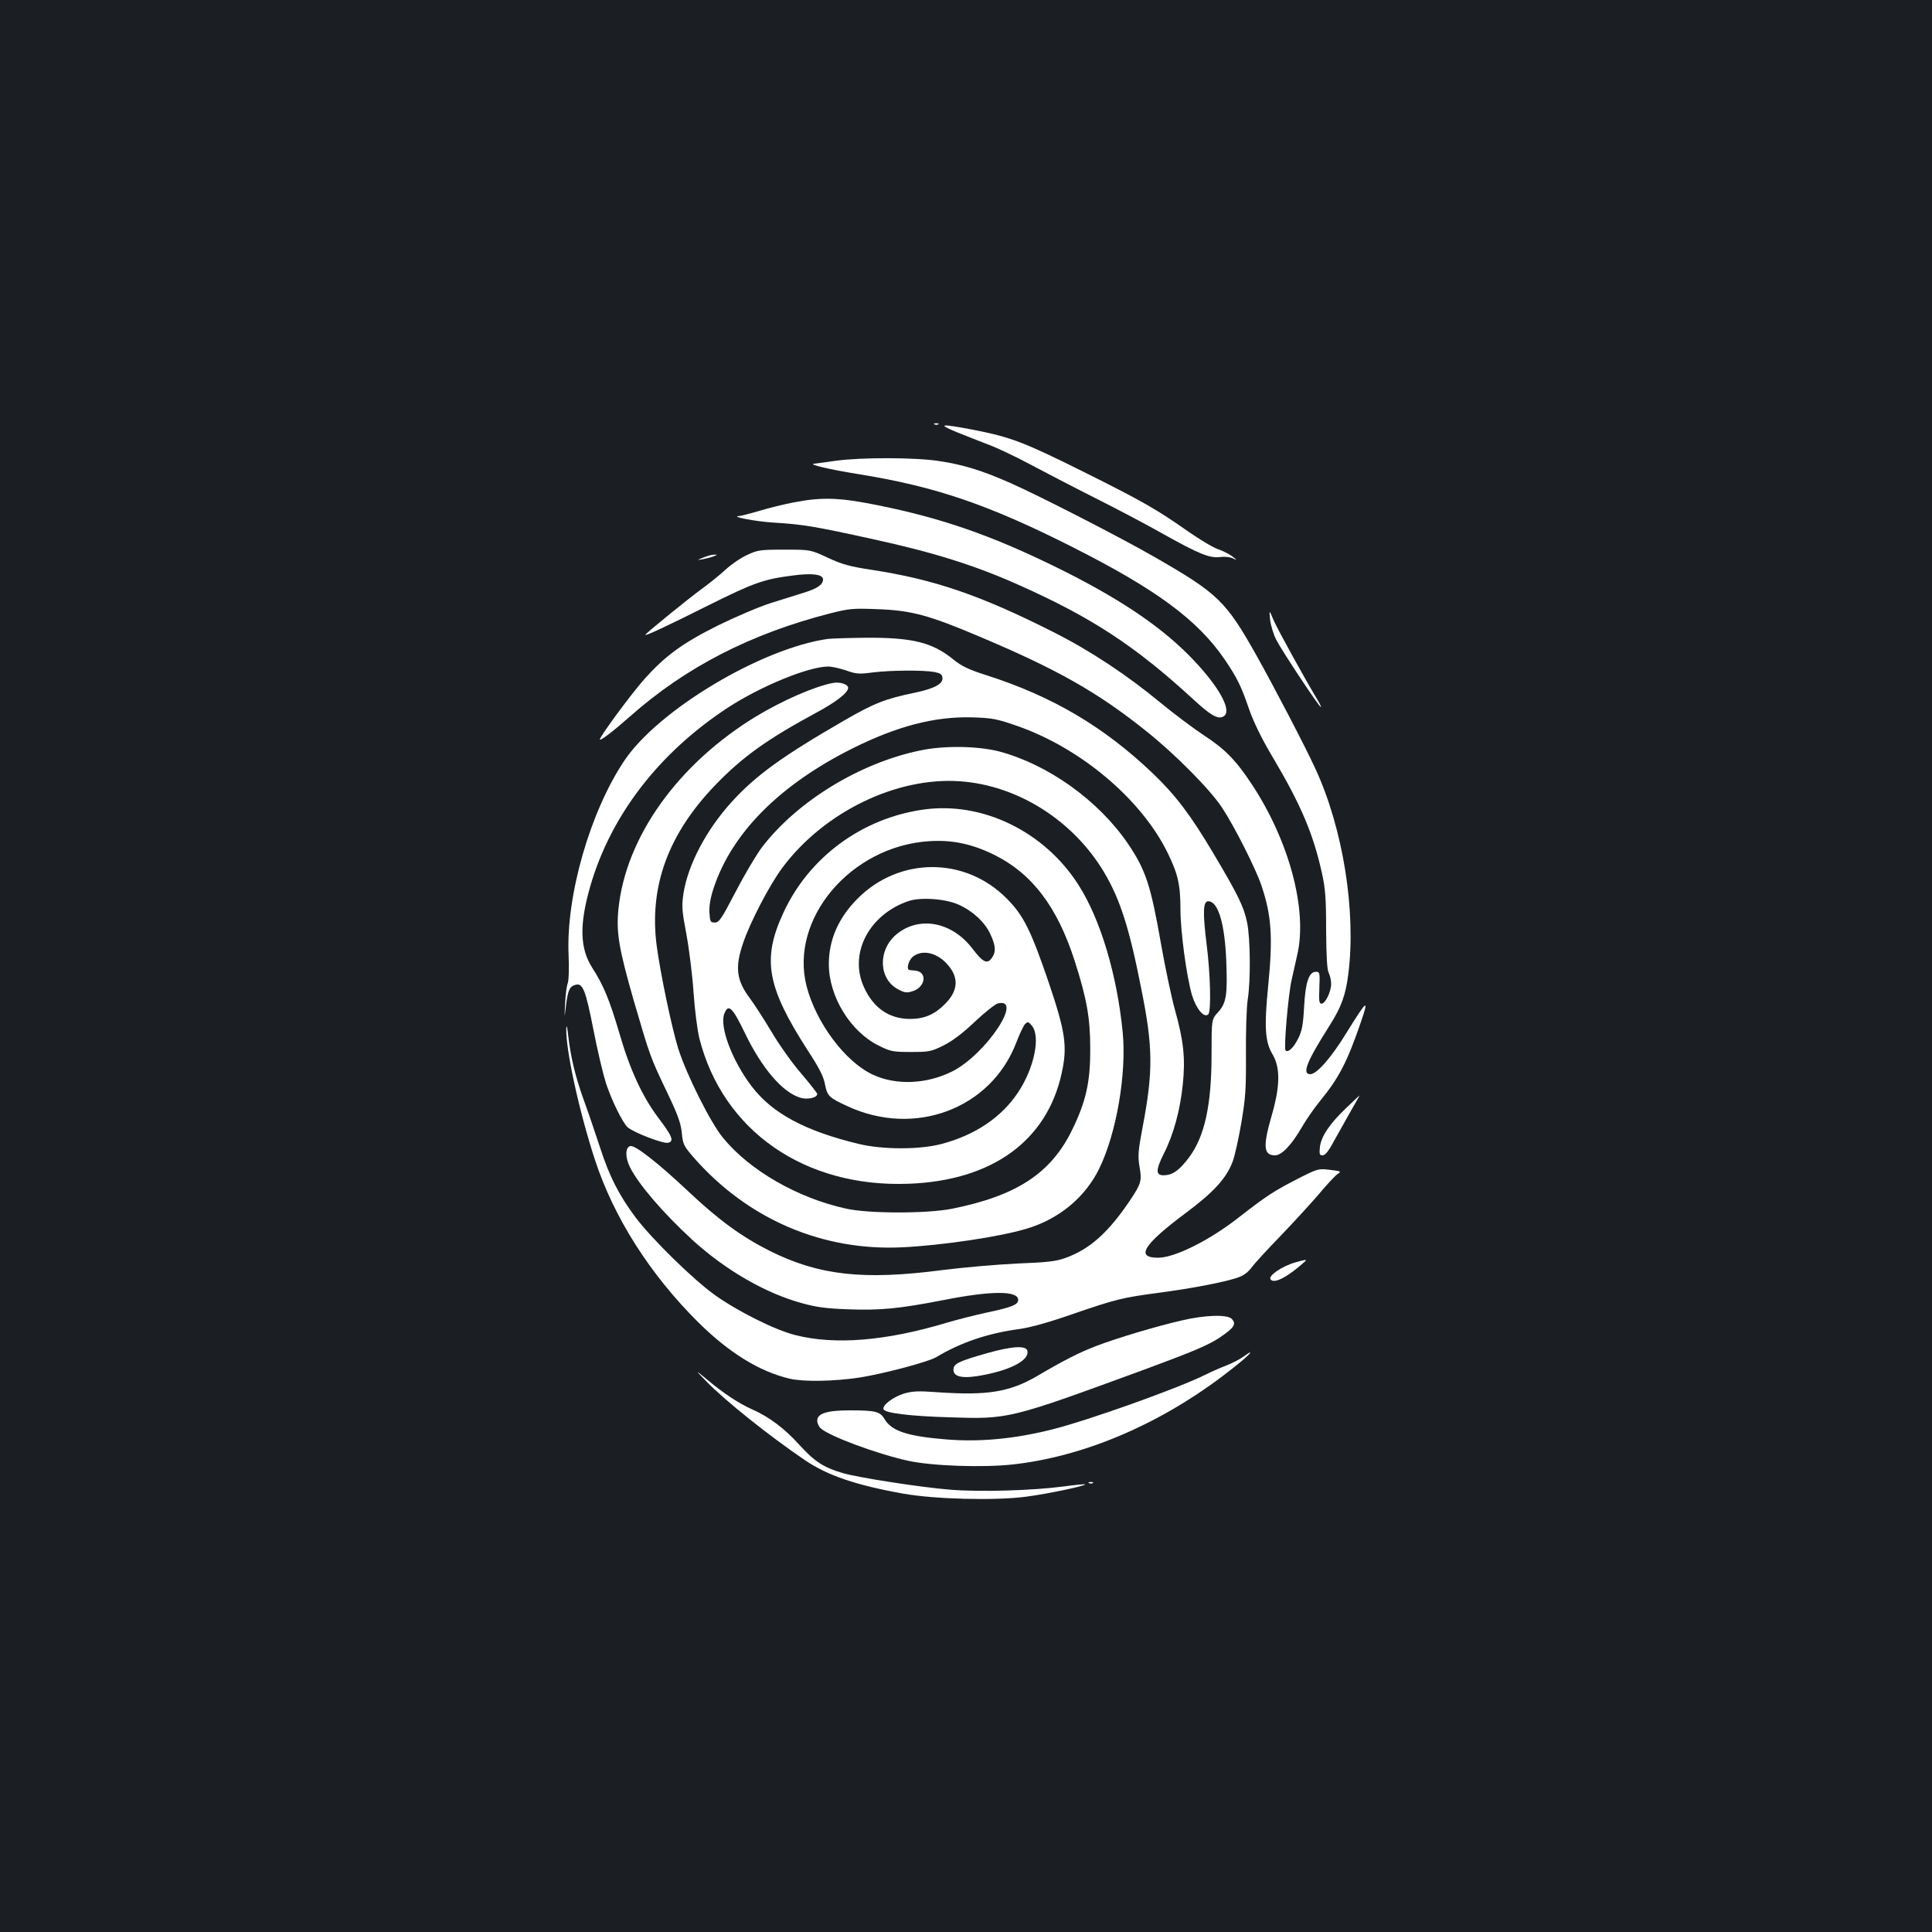 <?xml version="1.0" standalone="no"?>
<!DOCTYPE svg PUBLIC "-//W3C//DTD SVG 20010904//EN"
 "http://www.w3.org/TR/2001/REC-SVG-20010904/DTD/svg10.dtd">
<svg version="1.0" xmlns="http://www.w3.org/2000/svg"
 width="1000pt" height="1000pt" viewBox="0 0 1000 1000"
 preserveAspectRatio="xMidYMid meet">
<rect width="100%" height="100%" fill="#1b1f23"/>
<g transform="translate(0,1000) scale(0.1,-0.1)"
fill="#ffffff" stroke="none">
<path d="M4838 7803 c7 -3 16 -2 19 1 4 3 -2 6 -13 5 -11 0 -14 -3 -6 -6z"/>
<path d="M4950 7764 c47 -19 121 -48 165 -65 44 -16 139 -61 210 -99 72 -38
225 -118 340 -176 116 -58 275 -142 354 -187 186 -104 244 -128 297 -120 23 3
51 0 65 -7 24 -11 24 -11 -1 9 -14 11 -46 28 -72 37 -26 8 -96 50 -155 91
-167 117 -236 157 -543 310 -311 155 -377 180 -570 218 -173 33 -191 31 -90
-11z"/>
<path d="M4325 7615 c-49 -7 -99 -14 -110 -15 -37 -3 78 -30 234 -55 395 -64
667 -157 1101 -376 434 -219 650 -378 790 -584 63 -93 85 -137 126 -258 24
-67 65 -152 122 -247 146 -246 210 -398 254 -598 18 -80 22 -132 22 -297 1
-139 5 -207 14 -222 6 -12 12 -37 12 -55 0 -41 -30 -103 -50 -103 -12 0 -14
14 -11 83 3 78 2 82 -18 82 -36 0 -54 -53 -61 -181 -5 -94 -11 -126 -31 -165
-24 -48 -52 -74 -65 -61 -10 10 14 289 31 363 7 33 21 93 30 134 53 231 -42
586 -234 878 -84 127 -139 184 -251 257 -52 34 -153 110 -225 169 -173 143
-363 269 -554 365 -376 190 -616 272 -936 321 -118 18 -154 28 -230 63 -90 42
-90 42 -225 42 -127 0 -139 -2 -194 -28 -33 -15 -82 -49 -110 -75 -28 -26 -85
-72 -126 -102 -69 -50 -290 -230 -290 -236 0 -7 114 46 325 152 237 118 288
136 437 155 103 14 158 6 158 -20 0 -27 -29 -47 -100 -69 -36 -11 -112 -35
-169 -53 -58 -18 -180 -70 -272 -115 -185 -92 -274 -157 -382 -277 -68 -76
-239 -308 -232 -315 5 -6 70 44 155 119 289 256 625 429 1040 535 95 24 116
26 240 21 177 -6 268 -31 530 -142 405 -171 613 -289 865 -491 148 -118 330
-302 390 -394 65 -98 176 -319 204 -403 53 -157 60 -269 35 -521 -21 -211 -16
-289 22 -352 42 -70 40 -167 -4 -319 -46 -159 -42 -205 18 -205 34 0 85 54
138 145 22 39 65 100 95 137 98 120 140 201 211 408 43 125 33 118 -76 -58
-80 -130 -153 -212 -186 -212 -45 0 -18 66 100 252 60 94 84 159 97 268 41
324 -28 754 -171 1062 -53 116 -220 435 -306 588 -157 279 -199 319 -521 504
-169 98 -600 319 -749 385 -149 66 -246 96 -374 115 -127 19 -402 19 -533 1z"/>
<path d="M4110 7400 c-52 -10 -133 -30 -179 -44 -47 -14 -94 -26 -105 -27 -51
-2 89 -29 179 -34 151 -9 215 -20 515 -86 316 -69 528 -136 756 -238 374 -167
597 -313 893 -584 100 -93 138 -114 167 -93 43 32 -35 166 -185 317 -160 160
-377 303 -696 459 -330 161 -584 249 -912 315 -198 40 -286 43 -433 15z"/>
<path d="M3640 7114 c-35 -14 -35 -14 0 -8 19 4 44 10 55 15 20 8 20 8 0 8
-11 0 -36 -7 -55 -15z"/>
<path d="M6574 6793 c3 -28 17 -75 31 -103 27 -54 223 -350 232 -350 2 0 -4
15 -15 33 -76 127 -210 371 -230 417 -23 55 -23 55 -18 3z"/>
<path d="M4285 6693 c-342 -48 -875 -366 -1052 -628 -178 -264 -304 -701 -290
-1009 3 -66 1 -130 -4 -144 -6 -14 -12 -62 -14 -106 -4 -81 -4 -81 5 -7 10 78
19 96 50 104 36 9 51 -26 91 -230 21 -109 51 -234 65 -278 29 -89 86 -205 112
-229 31 -28 185 -87 210 -81 32 8 23 32 -51 130 -82 109 -147 249 -202 440
-50 169 -81 245 -139 335 -65 101 -68 224 -11 422 106 367 355 691 712 925
170 111 418 213 520 213 18 0 59 -9 92 -20 53 -19 68 -20 142 -10 94 11 254
12 314 2 31 -6 41 -12 43 -29 5 -32 -41 -57 -141 -78 -155 -32 -211 -54 -367
-144 -319 -184 -460 -286 -583 -422 -131 -144 -225 -323 -249 -471 -10 -69 -9
-88 15 -215 14 -76 31 -212 37 -302 6 -89 20 -196 30 -236 122 -479 546 -773
1084 -752 430 16 714 221 791 571 31 140 20 214 -68 474 -92 269 -130 345
-217 432 -214 216 -554 216 -770 0 -100 -100 -150 -214 -150 -340 0 -168 112
-350 258 -422 62 -31 74 -33 167 -33 93 0 105 2 167 33 45 22 99 62 162 122
52 49 106 92 120 96 137 34 -61 -263 -234 -351 -133 -67 -292 -74 -413 -17
-142 66 -293 268 -342 457 -90 348 228 725 634 751 119 8 222 -14 336 -70 197
-97 328 -270 418 -551 62 -194 80 -294 80 -450 1 -174 -21 -274 -94 -424 -110
-225 -288 -341 -624 -408 -130 -25 -428 -25 -545 1 -251 55 -499 197 -638 367
-65 79 -189 327 -232 463 -33 107 -92 387 -111 531 -40 305 59 577 301 829
141 147 271 240 523 376 106 57 167 105 167 130 0 18 -43 32 -79 25 -95 -18
-260 -90 -399 -174 -403 -246 -673 -623 -711 -996 -12 -122 2 -204 79 -473 86
-294 84 -289 172 -474 56 -117 72 -161 77 -212 6 -60 10 -68 64 -130 279 -317
664 -482 1077 -462 207 10 510 55 646 97 166 50 300 161 373 309 89 182 143
491 122 707 -29 297 -115 585 -229 763 -176 276 -496 432 -800 390 -319 -44
-594 -246 -727 -534 -112 -241 -86 -384 126 -713 59 -90 82 -136 89 -175 12
-61 20 -69 115 -113 349 -163 744 -14 875 328 17 45 38 89 46 97 14 13 17 12
35 -9 46 -56 12 -220 -72 -346 -86 -129 -222 -220 -395 -266 -113 -30 -305
-30 -429 0 -278 67 -449 159 -555 299 -101 133 -167 309 -141 375 21 54 42 34
107 -101 88 -182 194 -306 287 -334 37 -11 87 0 87 20 0 4 -38 53 -85 108 -47
54 -115 151 -152 214 -38 63 -87 140 -111 172 -70 93 -79 160 -36 286 36 107
136 300 203 390 215 289 592 472 921 448 298 -21 586 -203 746 -473 82 -139
130 -287 193 -610 59 -294 60 -420 5 -708 -23 -121 -25 -148 -16 -203 13 -74
9 -88 -49 -175 -113 -168 -209 -253 -334 -298 -49 -18 -95 -23 -250 -29 -104
-5 -279 -20 -388 -34 -407 -53 -637 -28 -892 99 -145 73 -264 159 -423 309
-156 147 -274 239 -299 234 -27 -5 -28 -58 -2 -110 46 -91 173 -238 323 -376
170 -155 376 -275 566 -327 75 -21 127 -28 242 -32 164 -6 261 3 492 48 248
49 386 49 386 1 0 -25 -31 -38 -168 -67 -64 -14 -153 -37 -197 -50 -318 -96
-583 -118 -790 -65 -106 27 -297 123 -415 207 -114 82 -323 287 -409 400 -87
116 -137 214 -186 366 -24 73 -61 182 -83 242 -44 122 -68 222 -81 335 -5 46
-9 60 -10 36 -3 -108 65 -423 148 -678 98 -300 286 -595 536 -843 160 -158
316 -254 472 -291 73 -17 230 -14 363 6 125 20 355 81 395 105 127 76 267 124
431 146 54 7 151 34 269 75 232 80 266 88 456 113 172 23 328 53 402 77 33 11
55 27 74 52 15 21 84 96 153 167 69 72 158 169 198 216 40 48 82 93 95 102 21
14 19 15 -40 22 -60 7 -63 6 -165 -46 -123 -63 -159 -86 -307 -201 -152 -119
-331 -208 -417 -208 -118 0 -77 67 144 232 145 108 210 180 242 265 11 29 31
119 45 201 22 130 25 174 24 358 -1 115 3 241 9 279 16 100 14 317 -3 400 -17
82 -46 142 -177 362 -113 191 -194 298 -309 408 -254 243 -522 401 -863 510
-94 30 -129 47 -172 82 -108 88 -212 114 -457 112 -89 -1 -175 -4 -192 -6z
m976 -449 c330 -114 646 -379 783 -659 53 -108 66 -165 66 -293 0 -114 32
-349 60 -444 22 -71 63 -119 84 -98 16 16 11 211 -9 366 -20 162 -18 219 9
219 51 0 85 -114 93 -306 7 -178 1 -220 -42 -268 -34 -37 -34 -37 -34 -217 0
-266 -36 -429 -119 -538 -48 -63 -81 -87 -123 -89 -48 -3 -49 24 -5 112 50 98
84 223 98 357 14 136 5 224 -41 389 -17 61 -49 212 -71 336 -54 309 -80 386
-171 521 -153 225 -415 412 -669 479 -110 28 -286 31 -410 4 -311 -65 -633
-262 -815 -499 -31 -41 -93 -146 -138 -233 -73 -140 -85 -158 -107 -158 -23 0
-25 4 -28 52 -2 35 5 76 23 130 95 283 341 531 717 719 230 115 425 166 618
161 103 -3 127 -7 231 -43z m-298 -927 c73 -33 135 -91 163 -152 28 -59 30
-92 8 -123 -24 -34 -46 -24 -100 47 -107 141 -278 172 -395 74 -98 -83 -91
-235 14 -286 31 -16 42 -17 72 -7 66 22 76 99 13 106 -12 1 -26 3 -30 3 -19 2
-6 51 18 70 50 39 130 19 184 -48 54 -65 48 -132 -20 -199 -53 -53 -106 -76
-180 -76 -107 0 -190 57 -238 164 -80 174 26 378 233 447 63 20 191 11 258
-20z"/>
<path d="M6970 4267 c-87 -82 -131 -148 -138 -203 -4 -38 -2 -44 14 -44 13 0
31 22 58 73 22 39 61 109 87 155 26 45 47 82 46 82 -1 0 -31 -28 -67 -63z"/>
<path d="M6705 3466 c-68 -19 -141 -69 -129 -87 16 -27 87 9 179 92 11 11 3
10 -50 -5z"/>
<path d="M6115 3165 c-134 -31 -328 -89 -439 -131 -91 -35 -168 -74 -309 -157
-143 -83 -258 -101 -517 -83 -95 7 -125 6 -171 -7 -55 -17 -113 -60 -106 -81
6 -20 138 -36 342 -42 307 -10 309 -9 997 243 263 97 341 130 400 169 77 52
89 71 63 98 -24 23 -138 20 -260 -9z"/>
<path d="M5109 2996 c-151 -43 -174 -55 -174 -86 0 -39 53 -48 161 -26 142 28
231 77 222 123 -5 30 -78 26 -209 -11z"/>
<path d="M6430 2974 c-19 -13 -59 -33 -88 -44 -29 -11 -74 -31 -100 -44 -136
-69 -609 -238 -797 -285 -196 -49 -376 -66 -552 -51 -195 16 -278 43 -314 104
-24 40 -45 46 -181 46 -117 0 -168 -16 -168 -53 0 -13 8 -31 18 -40 45 -41
293 -133 453 -168 124 -27 386 -36 541 -19 361 40 746 201 1083 455 94 71 158
126 144 125 -2 -1 -20 -12 -39 -26z"/>
<path d="M3655 2851 c97 -100 323 -281 513 -410 116 -78 261 -128 507 -172
163 -29 473 -37 635 -16 115 15 313 57 306 64 -2 2 -53 -3 -112 -11 -158 -21
-428 -29 -581 -17 -154 12 -483 63 -563 87 -98 29 -144 59 -225 148 -76 84
-155 143 -246 183 -65 29 -145 82 -225 149 -69 57 -69 57 -9 -5z"/>
<path d="M5638 2323 c7 -3 16 -2 19 1 4 3 -2 6 -13 5 -11 0 -14 -3 -6 -6z"/>
</g>
</svg>
